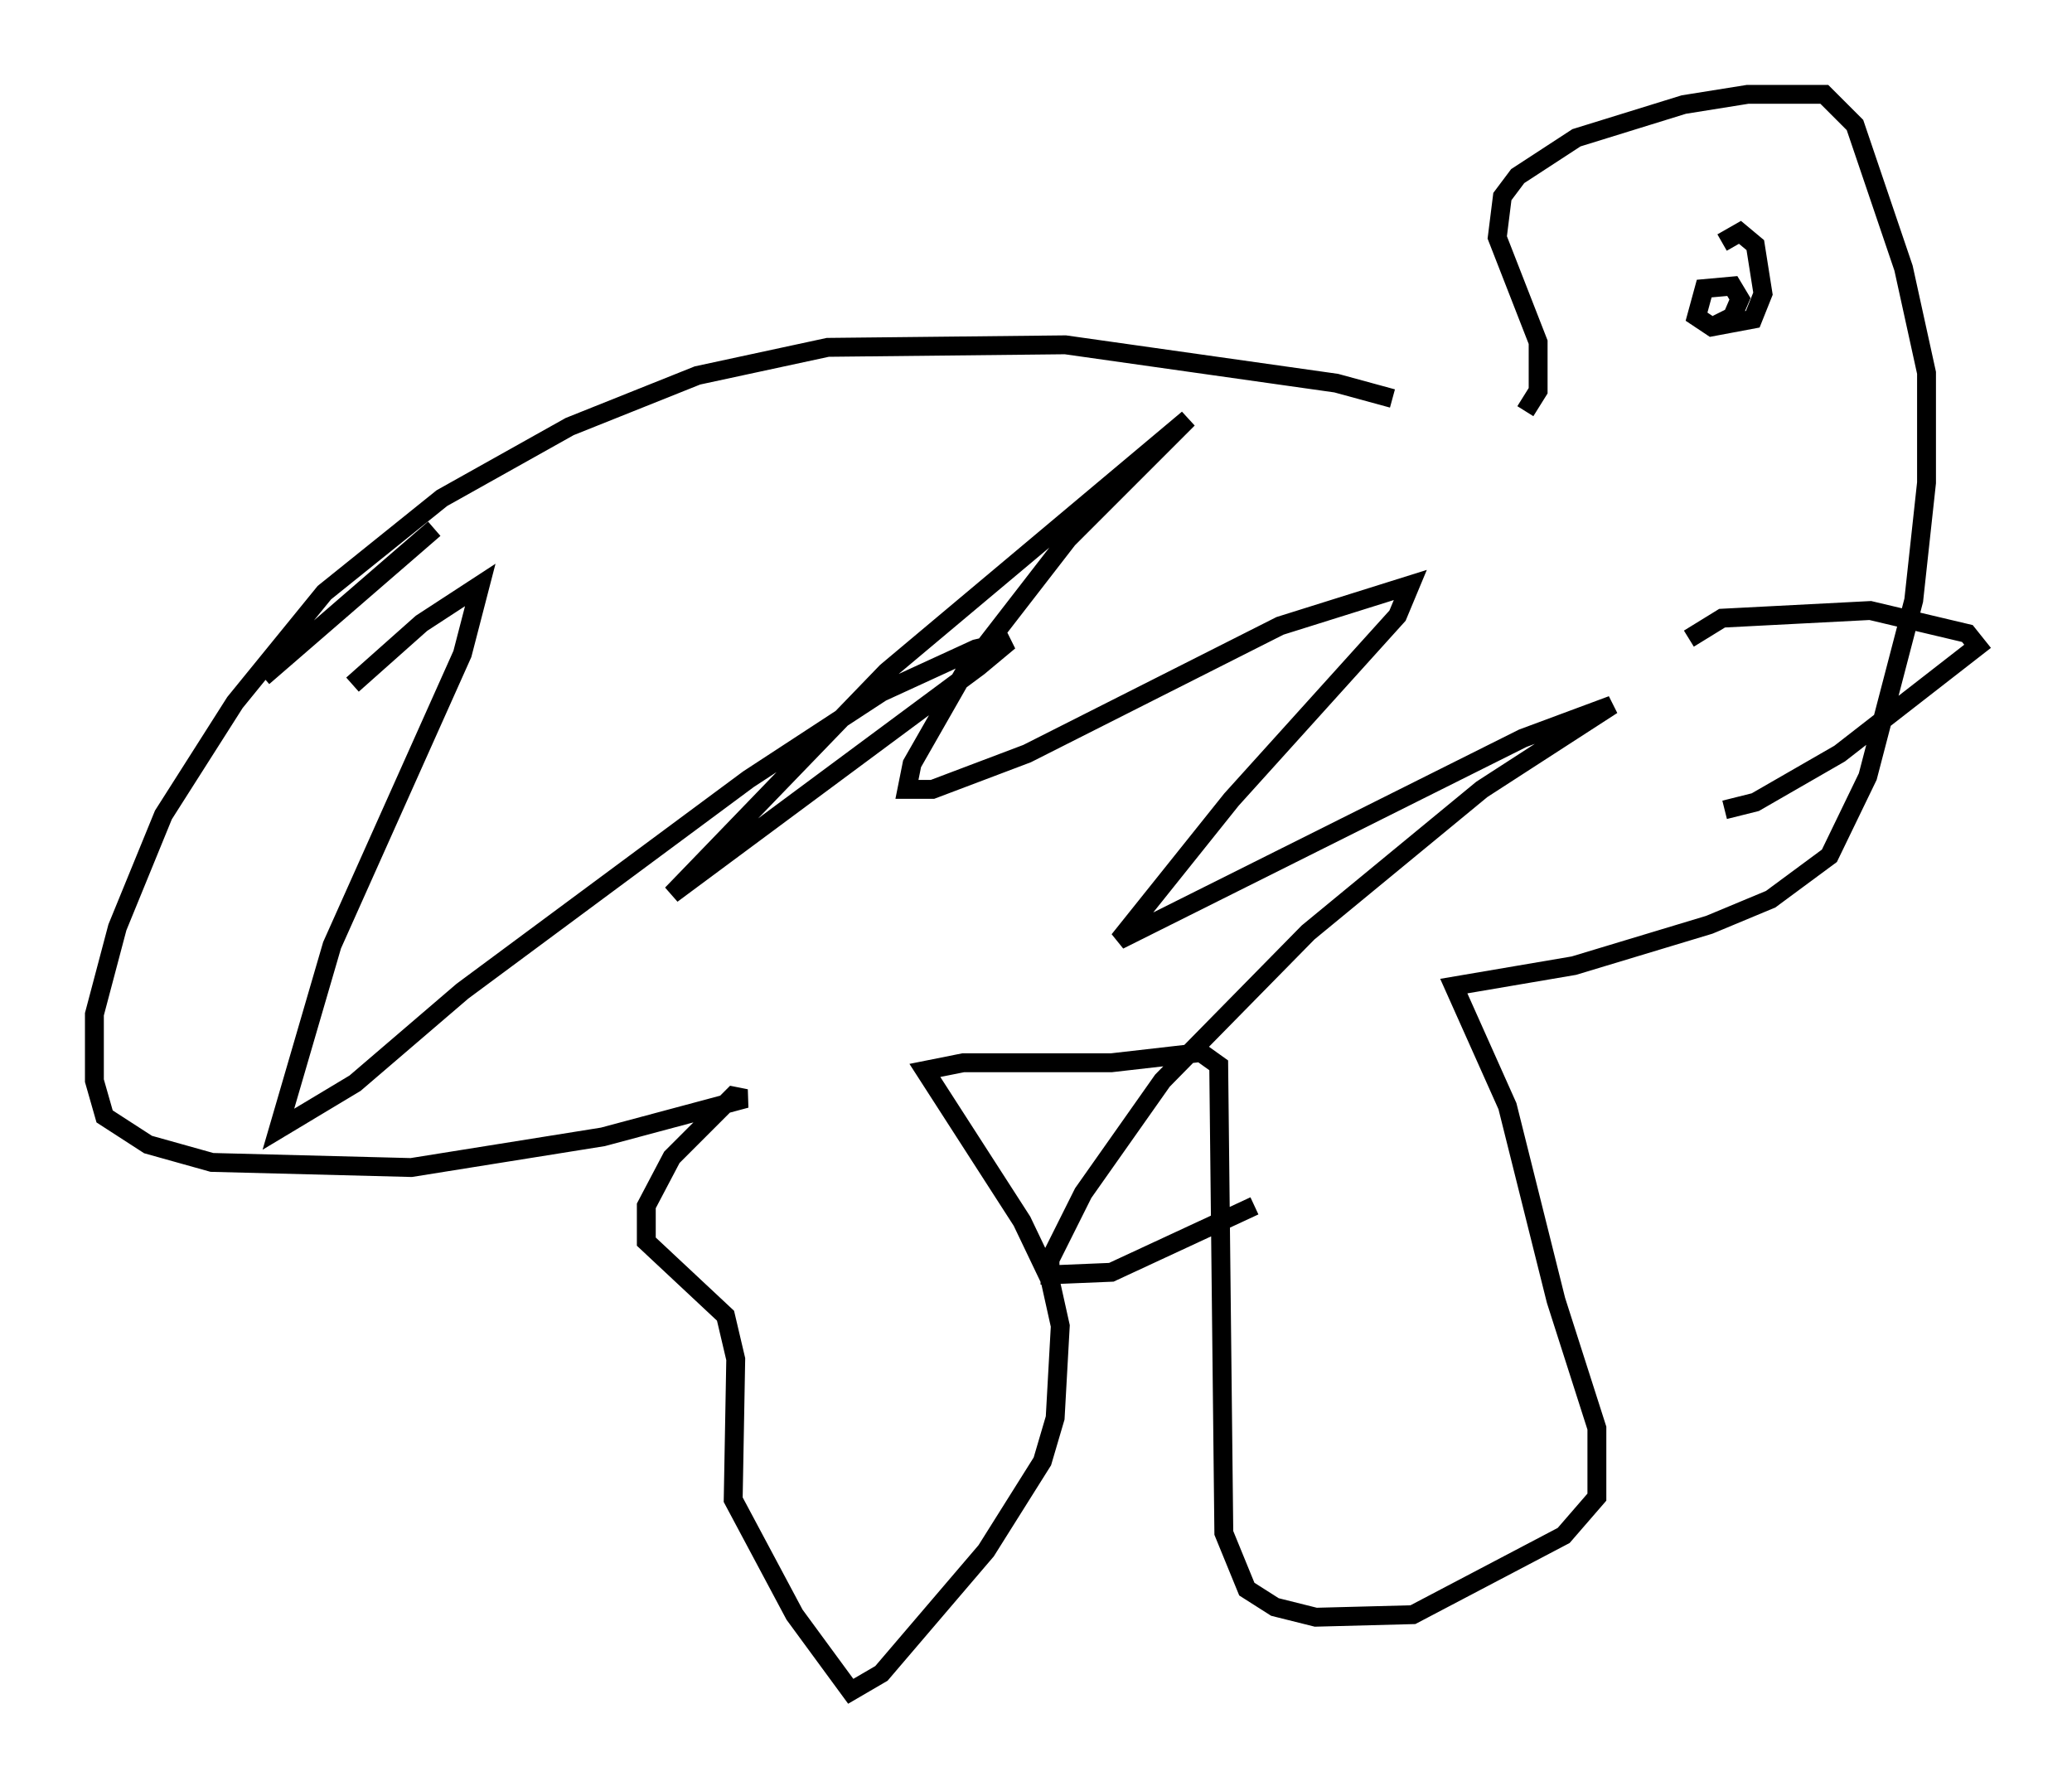 <?xml version="1.0" encoding="utf-8" ?>
<svg baseProfile="full" height="94.573" version="1.1" width="109.728" xmlns="http://www.w3.org/2000/svg" xmlns:ev="http://www.w3.org/2001/xml-events" xmlns:xlink="http://www.w3.org/1999/xlink"><defs /><rect fill="white" height="94.573" width="109.728" x="0" y="0" /><path d="M75.5, 22.456 m-1.759, -1.353 l-2.977, -0.812 -14.344, -2.03 l-12.584, 0.135 -6.901, 1.488 l-6.766, 2.706 -6.766, 3.789 l-6.225, 5.007 -4.736, 5.819 l-3.789, 5.954 -2.436, 5.954 l-1.218, 4.601 0.0, 3.518 l0.541, 1.894 2.3, 1.488 l3.383, 0.947 10.555, 0.271 l10.149, -1.624 7.578, -2.03 l-0.677, -0.135 -3.248, 3.248 l-1.353, 2.571 0.0, 1.894 l4.195, 3.924 0.541, 2.3 l-0.135, 7.442 3.248, 6.089 l2.977, 4.059 1.624, -0.947 l5.548, -6.495 2.977, -4.736 l0.677, -2.3 0.271, -4.871 l-0.541, -2.436 -1.488, -3.112 l-5.142, -7.984 2.03, -0.406 l7.848, 0.0 4.736, -0.541 l0.947, 0.677 0.271, 24.763 l1.218, 2.977 1.488, 0.947 l2.165, 0.541 5.142, -0.135 l7.984, -4.195 1.759, -2.03 l0.0, -3.654 -2.165, -6.766 l-2.571, -10.284 -2.842, -6.36 l6.36, -1.083 7.172, -2.165 l3.248, -1.353 3.112, -2.3 l2.03, -4.195 2.436, -9.337 l0.677, -6.225 0.0, -5.819 l-1.218, -5.548 -2.571, -7.578 l-1.624, -1.624 -4.059, 0.0 l-3.383, 0.541 -5.683, 1.759 l-3.112, 2.03 -0.812, 1.083 l-0.271, 2.165 2.165, 5.548 l0.0, 2.571 -0.677, 1.083 m10.419, -8.931 l0.947, -0.541 0.812, 0.677 l0.406, 2.571 -0.541, 1.353 l-2.165, 0.406 -0.812, -0.541 l0.406, -1.488 1.488, -0.135 l0.406, 0.677 -0.406, 0.947 l-0.812, 0.406 m-1.488, 16.644 l1.759, -1.083 7.848, -0.406 l5.142, 1.218 0.541, 0.677 l-7.307, 5.683 -4.465, 2.571 l-1.624, 0.406 m-68.335, -14.885 l-9.066, 7.848 m4.736, 0.406 l3.654, -3.248 3.112, -2.03 l-0.947, 3.654 -6.901, 15.426 l-2.842, 9.743 4.059, -2.436 l5.683, -4.871 15.155, -11.231 l7.036, -4.601 5.007, -2.3 l1.759, -0.406 -1.624, 1.353 l-16.238, 12.043 11.367, -11.773 l15.967, -13.396 -6.36, 6.36 l-5.548, 7.172 -2.706, 4.736 l-0.271, 1.353 1.353, 0.0 l5.007, -1.894 13.396, -6.766 l6.901, -2.165 -0.677, 1.624 l-8.796, 9.743 -5.954, 7.442 l21.38, -10.69 4.736, -1.759 l-6.901, 4.465 -9.202, 7.578 l-7.713, 7.848 -4.195, 5.954 l-1.759, 3.518 0.0, 0.812 l3.248, -0.135 7.578, -3.518 " fill="none" stroke="black" stroke-width="1" /></svg>